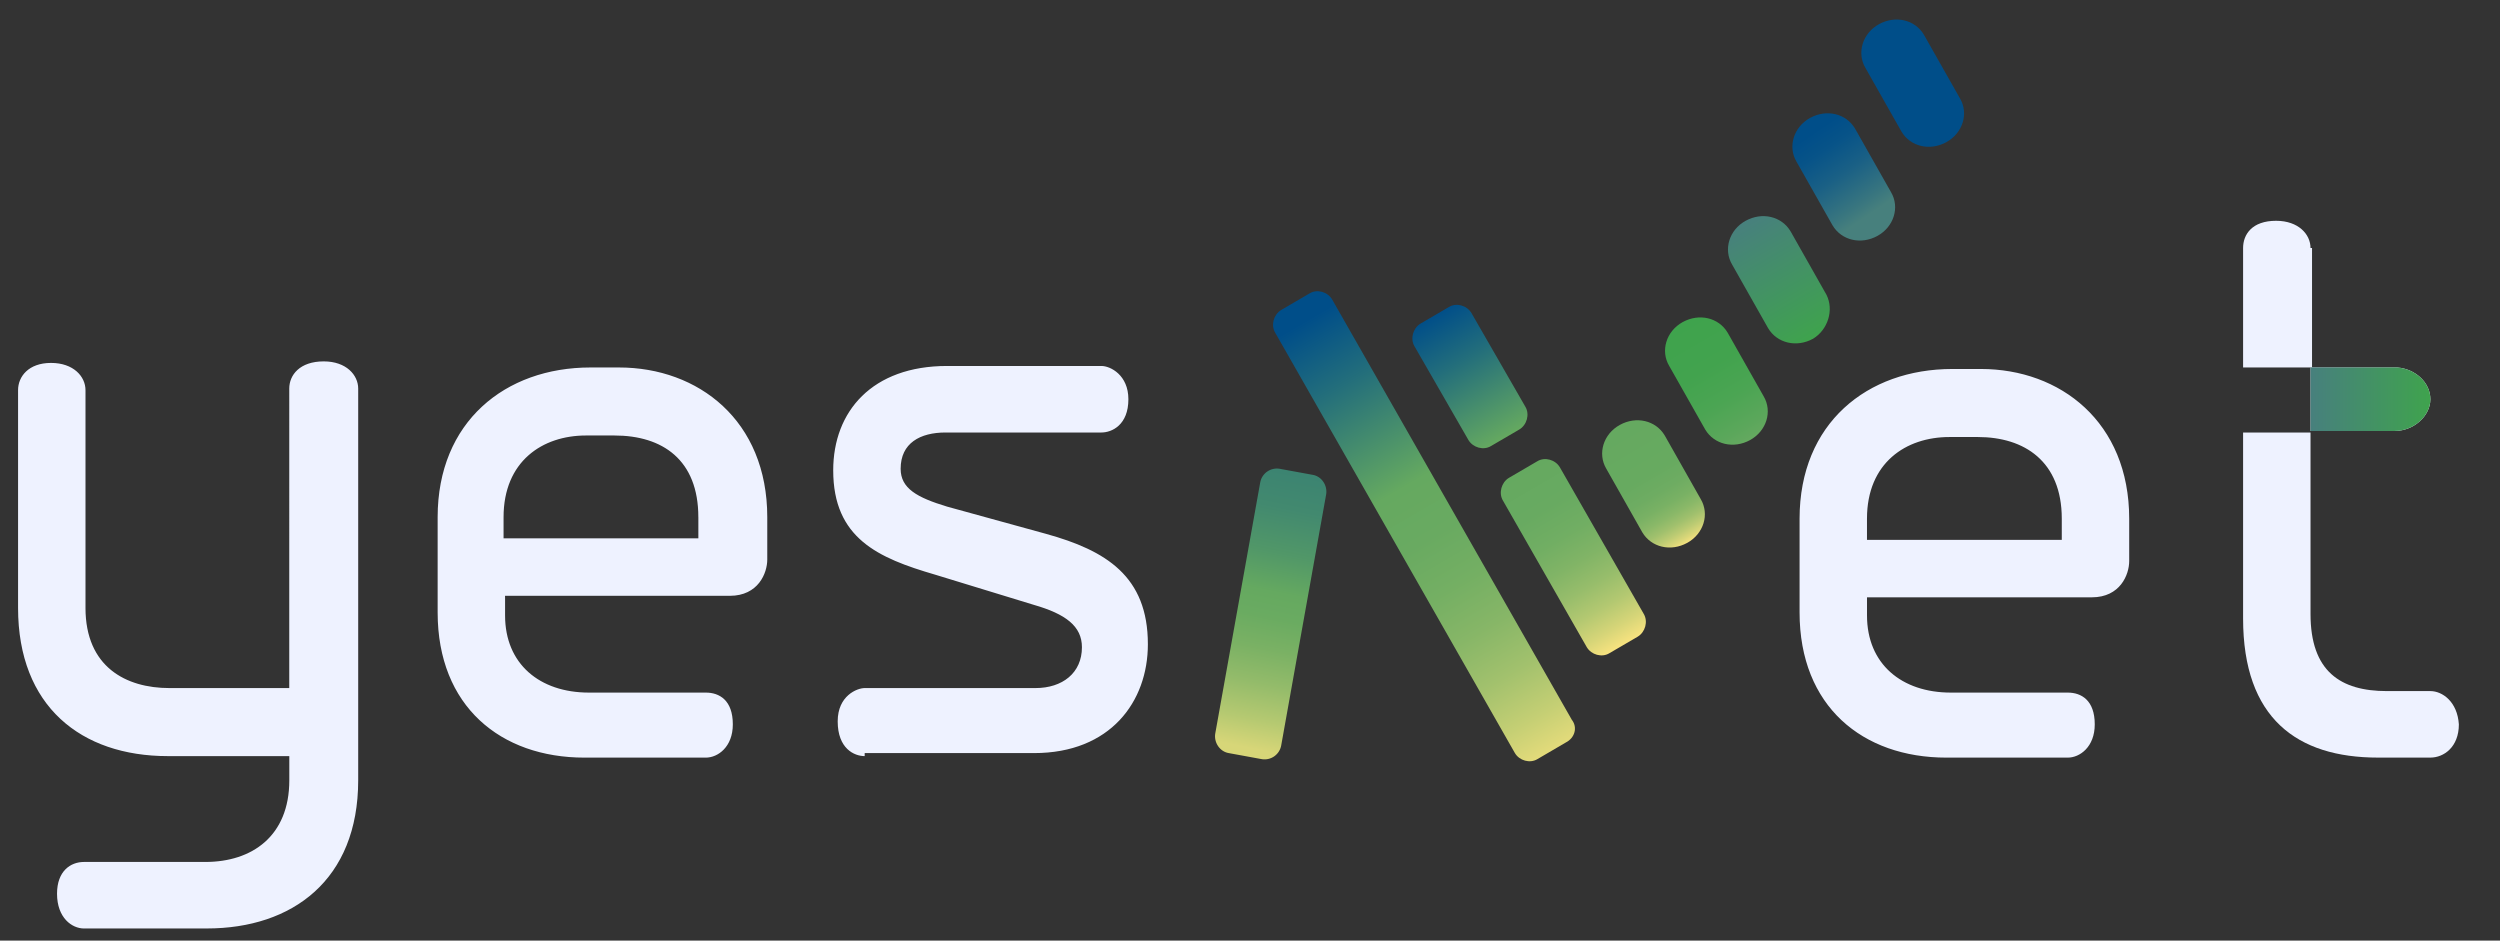 <svg width="101" height="38" fill="none" xmlns="http://www.w3.org/2000/svg"><rect width="100%" height="100%" fill="#333333" stroke="none"/><g clip-path="url(#clip0_1603_131)"><path d="M8.358 37.511H3.394c-.484 0-1.09-.427-1.09-1.405 0-.916.546-1.283 1.09-1.283h4.904c1.876 0 3.39-1.038 3.39-3.299v-.977H6.783c-3.51 0-6.053-2.016-6.053-5.987v-8.798c0-.55.424-1.1 1.332-1.1.908 0 1.392.55 1.392 1.1v8.798c0 2.382 1.634 3.238 3.39 3.238h4.842V15.7c0-.55.424-1.1 1.393-1.1.908 0 1.392.55 1.392 1.1v15.823c0 4.032-2.664 5.987-6.114 5.987zm12.047-13.379v.733c0 1.955 1.392 3.116 3.39 3.116h4.721c.545 0 1.09.305 1.09 1.283 0 .916-.606 1.344-1.09 1.344h-4.903c-3.39 0-5.932-2.077-5.932-5.865v-3.85c0-3.848 2.724-6.047 6.174-6.047h1.15c3.208 0 5.993 2.138 5.993 6.048v1.71c0 .55-.363 1.467-1.514 1.467h-9.08v.06zm7.808-3.238c0-2.322-1.452-3.3-3.39-3.3h-1.15c-1.755 0-3.329 1.04-3.329 3.3v.855h7.87v-.855zm6.72 9.653c-.424 0-1.09-.305-1.09-1.405 0-1.038.787-1.344 1.09-1.344h6.9c1.09 0 1.877-.61 1.877-1.65 0-.855-.666-1.344-1.937-1.71l-3.995-1.222c-2.3-.672-4.116-1.466-4.116-4.215 0-2.383 1.574-4.216 4.6-4.216h6.235c.363 0 1.09.367 1.09 1.344 0 1.039-.666 1.344-1.09 1.344h-6.295c-1.03 0-1.816.428-1.816 1.466 0 .795.665 1.161 1.876 1.528l3.995 1.1c2.422.671 4.117 1.71 4.117 4.46 0 2.32-1.514 4.398-4.601 4.398h-6.84v.122zm40.494-6.415v.733c0 1.955 1.392 3.116 3.39 3.116h4.721c.545 0 1.09.306 1.09 1.283 0 .916-.606 1.344-1.09 1.344h-4.903c-3.39 0-5.932-2.077-5.932-5.865v-3.787c0-3.85 2.724-6.049 6.174-6.049h1.15c3.208 0 5.993 2.139 5.993 6.049v1.71c0 .55-.363 1.466-1.513 1.466h-9.08zm7.869-3.177c0-2.321-1.514-3.299-3.39-3.299h-1.15c-1.755 0-3.33 1.039-3.33 3.3v.855h7.87v-.855z" fill="#EEF2FF"/><path d="M50.973 30.669l-1.331-.244c-.364-.062-.606-.428-.545-.795l1.816-10.141a.685.685 0 01.787-.55l1.331.244c.364.061.606.428.545.795L51.76 30.119a.684.684 0 01-.787.55z" fill="url(#paint0_linear_1603_131)"/><path d="M63.26 29.996l-1.15.673c-.303.183-.727.06-.908-.245L51.517 13.44c-.182-.305-.061-.733.242-.916l1.15-.672c.302-.184.726-.061.908.244l9.685 16.984c.242.306.121.733-.242.916z" fill="url(#paint1_linear_1603_131)"/><path d="M66.166 25.72l-1.15.672c-.303.183-.727.061-.909-.244l-3.39-5.927c-.18-.305-.06-.733.243-.916l1.15-.672c.303-.183.726-.061.908.245l3.39 5.925c.181.306.06.734-.242.917z" fill="url(#paint2_linear_1603_131)"/><path d="M61.383 17.35l-1.15.672c-.303.183-.726.061-.908-.244l-2.18-3.788c-.18-.306-.06-.733.243-.916l1.15-.672c.303-.184.727-.061.908.244l2.18 3.788c.18.305.06.733-.243.916z" fill="url(#paint3_linear_1603_131)"/><path d="M68.163 21.932c-.665.366-1.452.183-1.815-.428l-1.453-2.566c-.363-.61-.121-1.405.545-1.771.665-.367 1.452-.184 1.816.427l1.452 2.566c.364.611.121 1.405-.544 1.772z" fill="url(#paint4_linear_1603_131)"/><path d="M70.705 17.778c-.666.366-1.453.183-1.816-.428l-1.453-2.566c-.363-.61-.121-1.405.545-1.772.666-.366 1.452-.183 1.816.428l1.452 2.566c.364.61.121 1.405-.544 1.772z" fill="url(#paint5_linear_1603_131)"/><path d="M73.248 13.685c-.666.366-1.453.183-1.817-.428l-1.452-2.566c-.363-.61-.121-1.405.545-1.771.665-.367 1.452-.184 1.816.427l1.452 2.566c.303.611.06 1.405-.544 1.772z" fill="url(#paint6_linear_1603_131)"/><path d="M75.85 9.53c-.666.367-1.453.184-1.816-.427l-1.453-2.566c-.363-.611-.12-1.405.545-1.772.666-.366 1.453-.183 1.816.428l1.453 2.566c.363.61.12 1.405-.545 1.771z" fill="url(#paint7_linear_1603_131)"/><path d="M78.635 5.742c-.666.367-1.453.184-1.816-.427l-1.453-2.566c-.363-.611-.121-1.405.545-1.772.666-.366 1.453-.183 1.816.428L79.18 3.97c.363.61.12 1.405-.545 1.771z" fill="#004E89"/><path d="M98.188 27.92h-1.756c-1.876 0-3.087-.795-3.087-3.116v-7.331h-2.724v7.514c0 4.032 2.18 5.62 5.448 5.62h2.119c.544 0 1.15-.427 1.15-1.343-.06-.917-.666-1.344-1.15-1.344zm-4.843-17.9c0-.55-.484-1.1-1.392-1.1-.969 0-1.332.55-1.332 1.1v4.826h2.785V10.02h-.06z" fill="#EEF2FF"/><path d="M93.346 17.412h3.39c.786 0 1.452-.611 1.452-1.283 0-.672-.605-1.222-1.331-1.283h-3.511v2.566z" fill="#EEF2FF"/><path d="M93.346 17.412h3.39c.786 0 1.452-.611 1.452-1.283 0-.672-.605-1.222-1.331-1.283h-3.511v2.566z" fill="url(#paint8_linear_1603_131)"/></g><defs><linearGradient id="paint0_linear_1603_131" x1="50.282" y1="30.184" x2="52.498" y2="19.162" gradientUnits="userSpaceOnUse"><stop stop-color="#D7D678"/><stop offset=".106" stop-color="#B5C971"/><stop offset=".238" stop-color="#93BB6A"/><stop offset=".362" stop-color="#7AB164"/><stop offset=".476" stop-color="#6AAB61"/><stop offset=".567" stop-color="#65A960"/><stop offset=".709" stop-color="#519768"/><stop offset=".872" stop-color="#42896F"/><stop offset="1" stop-color="#3C8471"/></linearGradient><linearGradient id="paint1_linear_1603_131" x1="52.774" y1="12.948" x2="63.291" y2="30.997" gradientUnits="userSpaceOnUse"><stop stop-color="#004E89"/><stop offset=".142" stop-color="#236E7B"/><stop offset=".374" stop-color="#65A960"/><stop offset=".484" stop-color="#69AA61"/><stop offset=".588" stop-color="#74AF63"/><stop offset=".689" stop-color="#87B667"/><stop offset=".789" stop-color="#A2C16D"/><stop offset=".887" stop-color="#C5CF74"/><stop offset=".984" stop-color="#EEDF7D"/><stop offset="1" stop-color="#F6E27F"/></linearGradient><linearGradient id="paint2_linear_1603_131" x1="61.509" y1="18.887" x2="65.644" y2="25.984" gradientUnits="userSpaceOnUse"><stop stop-color="#65A960"/><stop offset=".231" stop-color="#68AA61"/><stop offset=".396" stop-color="#71AE63"/><stop offset=".539" stop-color="#81B466"/><stop offset=".671" stop-color="#97BD6B"/><stop offset=".795" stop-color="#B3C871"/><stop offset=".911" stop-color="#D6D578"/><stop offset="1" stop-color="#F6E27F"/></linearGradient><linearGradient id="paint3_linear_1603_131" x1="57.96" y1="12.684" x2="60.859" y2="17.661" gradientUnits="userSpaceOnUse"><stop stop-color="#004E89"/><stop offset=".38" stop-color="#236E7B"/><stop offset="1" stop-color="#65A960"/></linearGradient><linearGradient id="paint4_linear_1603_131" x1="65.473" y1="17.191" x2="68.226" y2="21.917" gradientUnits="userSpaceOnUse"><stop offset=".006" stop-color="#65A960"/><stop offset=".421" stop-color="#67AA60"/><stop offset=".57" stop-color="#6EAC62"/><stop offset=".677" stop-color="#79B164"/><stop offset=".763" stop-color="#8AB868"/><stop offset=".837" stop-color="#A0C06D"/><stop offset=".902" stop-color="#BCCB73"/><stop offset=".96" stop-color="#DBD779"/><stop offset="1" stop-color="#F6E27F"/></linearGradient><linearGradient id="paint5_linear_1603_131" x1="68.011" y1="13.032" x2="70.764" y2="17.758" gradientUnits="userSpaceOnUse"><stop stop-color="#3FA34D"/><stop offset=".378" stop-color="#42A34E"/><stop offset=".651" stop-color="#4BA553"/><stop offset=".89" stop-color="#5BA75B"/><stop offset="1" stop-color="#65A960"/></linearGradient><linearGradient id="paint6_linear_1603_131" x1="70.544" y1="8.922" x2="73.297" y2="13.648" gradientUnits="userSpaceOnUse"><stop stop-color="#47807D"/><stop offset="1" stop-color="#3FA34D"/></linearGradient><linearGradient id="paint7_linear_1603_131" x1="73.285" y1="5.333" x2="75.526" y2="8.663" gradientUnits="userSpaceOnUse"><stop stop-color="#004E89"/><stop offset=".208" stop-color="#075388"/><stop offset=".509" stop-color="#1A6085"/><stop offset=".864" stop-color="#39767F"/><stop offset="1" stop-color="#47807D"/></linearGradient><linearGradient id="paint8_linear_1603_131" x1="93.356" y1="16.112" x2="98.205" y2="16.112" gradientUnits="userSpaceOnUse"><stop stop-color="#47807D"/><stop offset="1" stop-color="#3FA34D"/></linearGradient><clipPath id="clip0_1603_131"><path fill="#fff" transform="translate(.004)" d="M0 0h100v38H0z"/></clipPath></defs></svg>